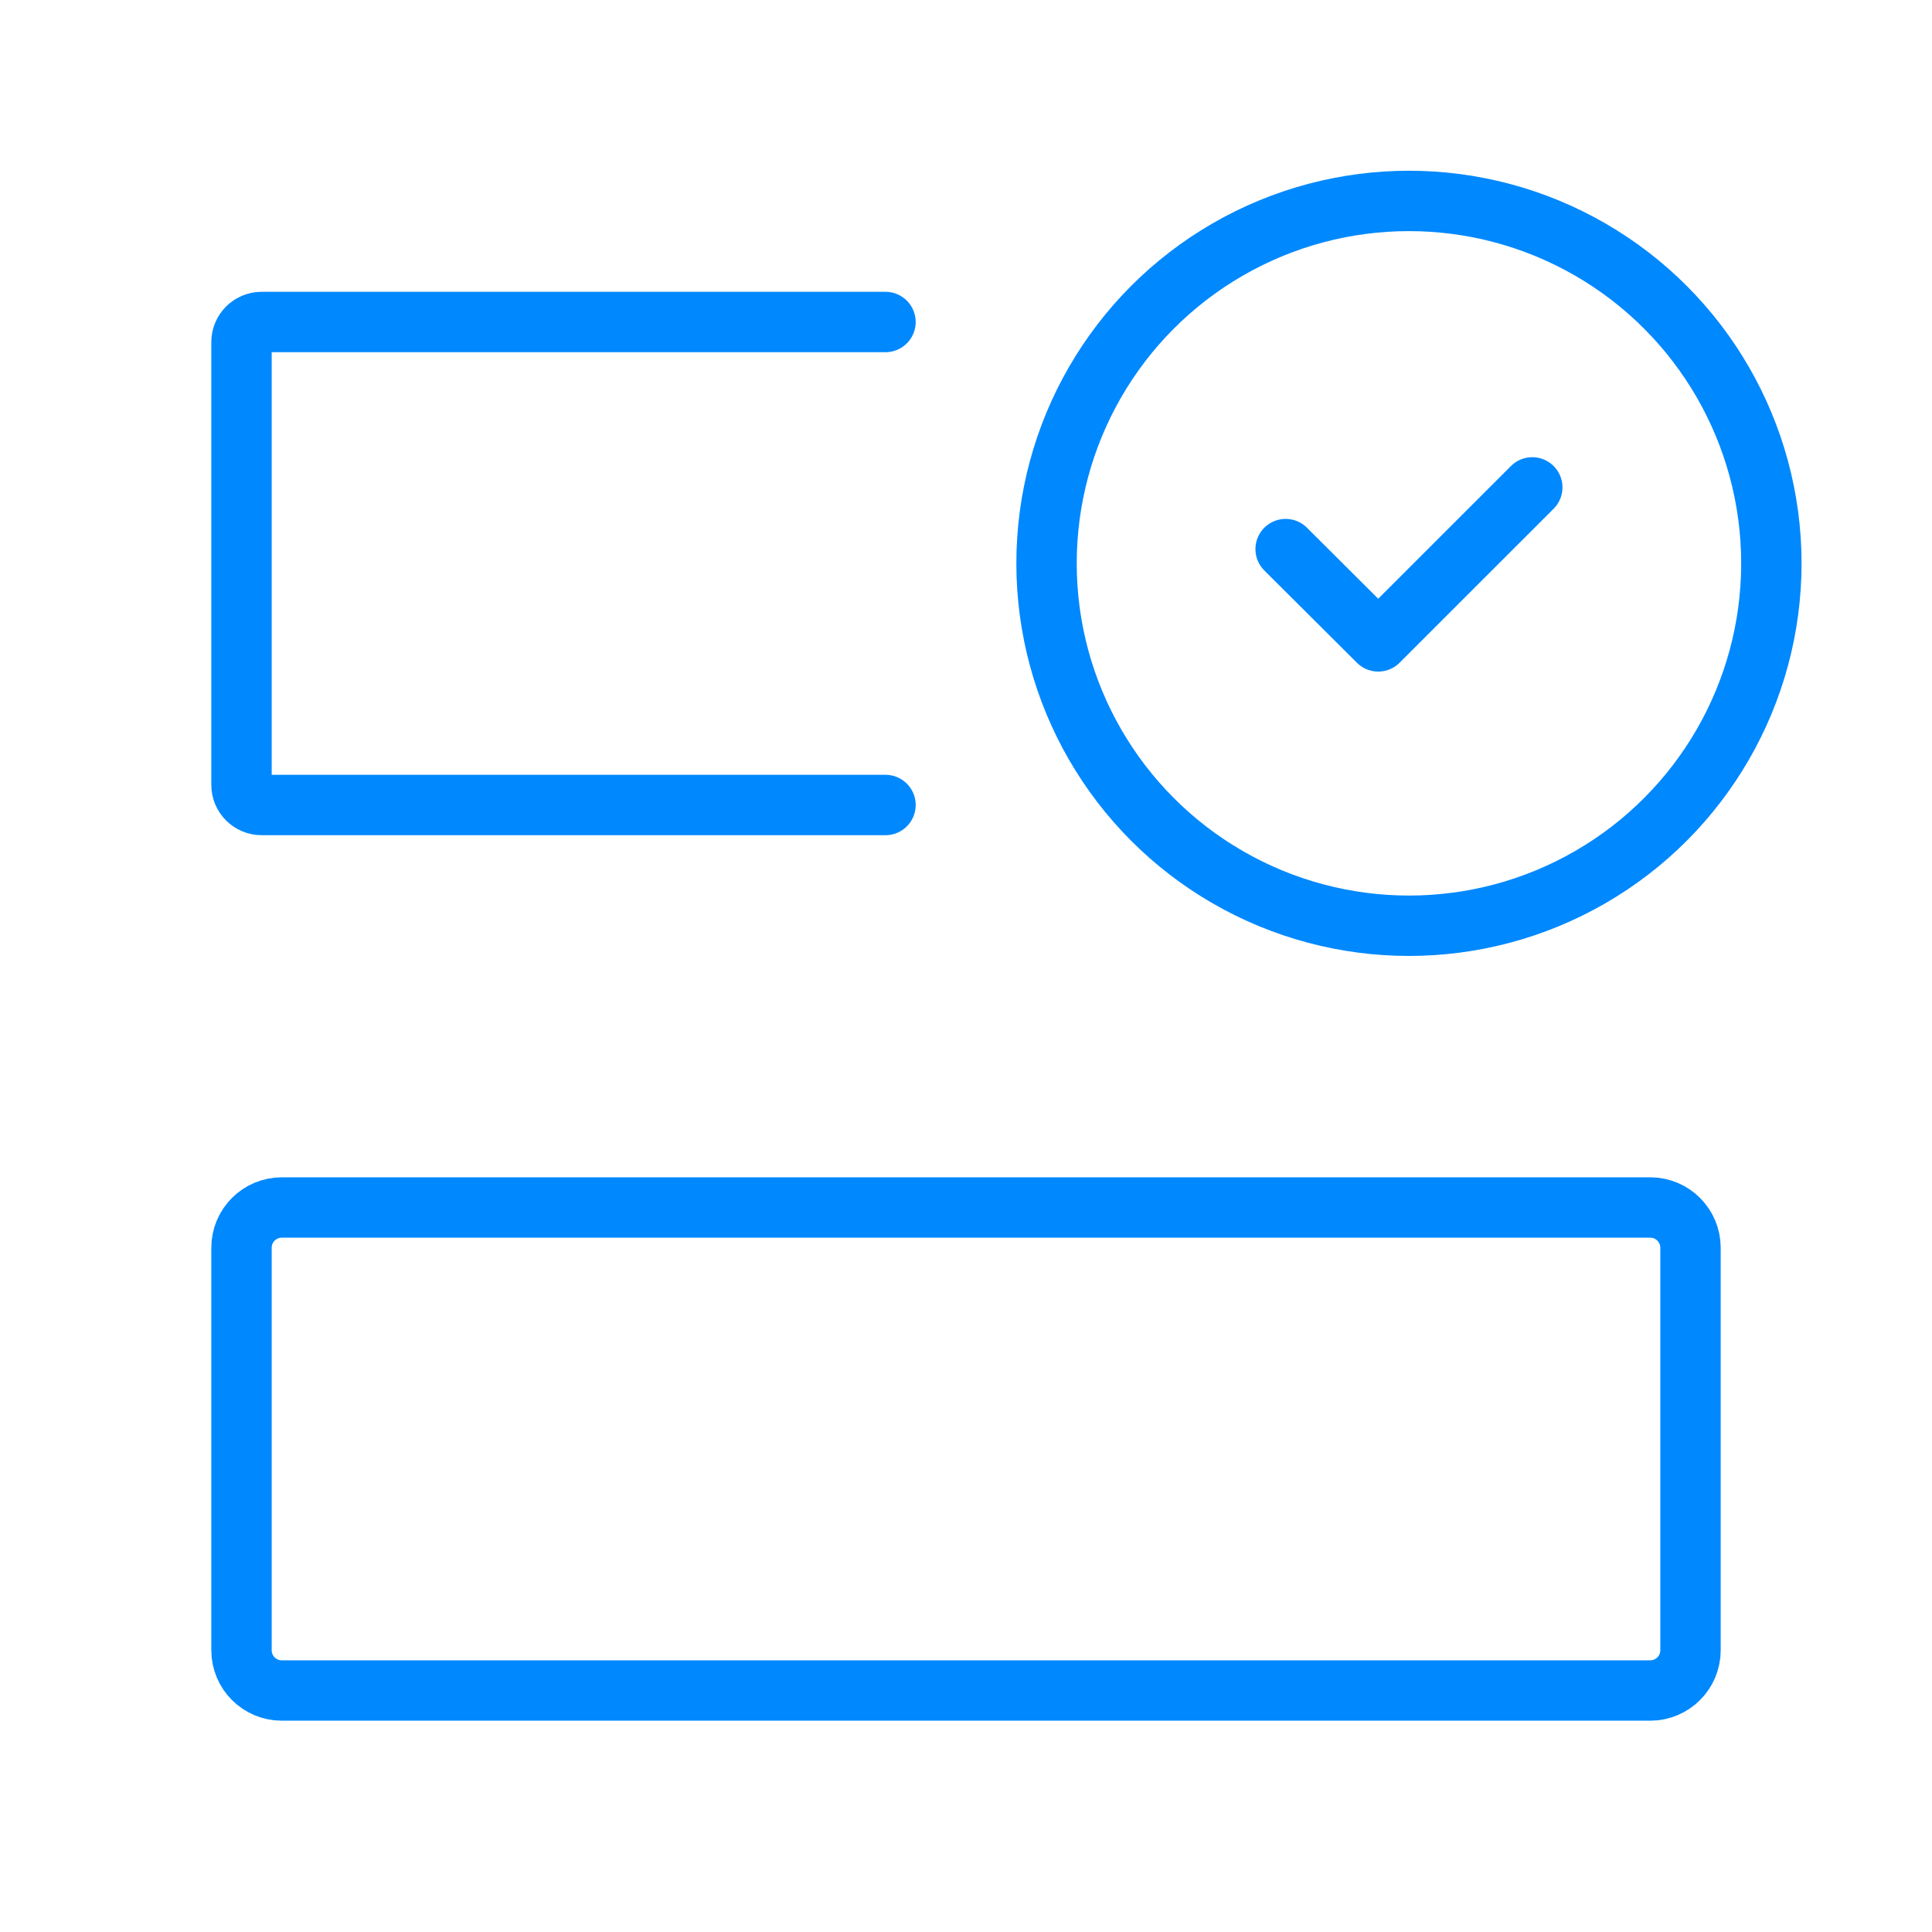 <svg width="48" height="48" viewBox="0 0 48 48" fill="none" xmlns="http://www.w3.org/2000/svg">
<path d="M6 41V31C6 30.448 6.448 30 7 30H41C41.552 30 42 30.448 42 31V41C42 41.552 41.552 42 41 42H7C6.448 42 6 41.552 6 41Z" stroke="#0088FE" stroke-width="1.5"/>
<circle cx="35.005" cy="13.996" r="9.004" stroke="#0088FE" stroke-width="1.5" stroke-linecap="round" stroke-linejoin="round"/>
<path d="M38.069 12.109L34.242 15.935L31.941 13.642" stroke="#0088FE" stroke-width="1.5" stroke-linecap="round" stroke-linejoin="round"/>
<path d="M22 8H6.5C6.224 8 6 8.224 6 8.5V19.5C6 19.776 6.224 20 6.5 20H22" stroke="#0088FE" stroke-width="1.5" stroke-linecap="round"/>
</svg>
